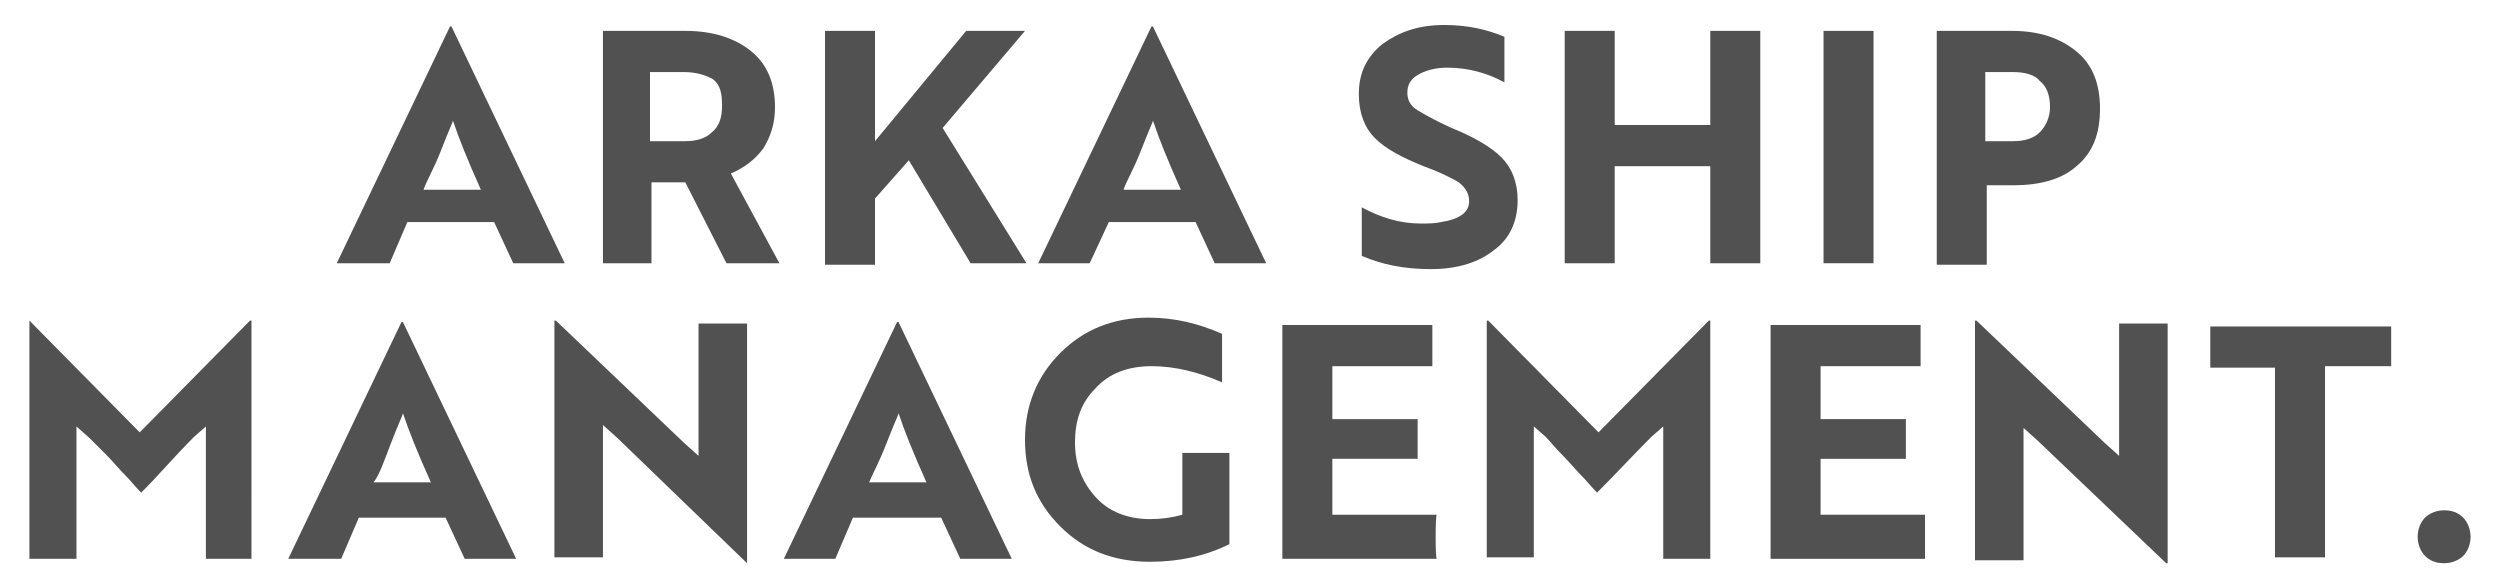 <?xml version="1.0" encoding="utf-8"?>
<!-- Generator: Adobe Illustrator 22.1.0, SVG Export Plug-In . SVG Version: 6.00 Build 0)  -->
<svg version="1.1" id="Layer_1" xmlns="http://www.w3.org/2000/svg" xmlns:xlink="http://www.w3.org/1999/xlink" x="0px" y="0px"
	 viewBox="0 0 170 40" style="enable-background:new 0 0 170 40;" xml:space="preserve">
<style type="text/css">
	.st0{enable-background:new    ;}
	.st1{fill:#515151;}
</style>
<g>
	<g class="st0">
		<path class="st1" d="M22.9,17.9l7.7-16.1h0.1l7.7,16.1h-3.5l-1.3-2.8h-5.9l-1.2,2.8H22.9z M28.8,12.9h3.9c-0.9-2-1.5-3.5-1.9-4.7
			c0,0.1-0.3,0.7-0.8,2S29,12.3,28.8,12.9z"/>
		<path class="st1" d="M41,2.1h5.6c1.9,0,3.4,0.5,4.5,1.4s1.6,2.2,1.6,3.8c0,1.1-0.3,2-0.8,2.8c-0.6,0.8-1.3,1.3-2.2,1.7l3.3,6.1
			h-3.6l-2.8-5.5h-2.3v5.5H41V2.1z M46.5,4.9h-2.3v4.7h2.4c0.8,0,1.4-0.2,1.8-0.6c0.5-0.4,0.7-1,0.7-1.8S49,5.8,48.5,5.4
			C48,5.1,47.3,4.9,46.5,4.9z"/>
		<path class="st1" d="M59.5,2.1v7.5l6.2-7.5h4l-5.6,6.6l5.7,9.2h-3.8l-4.2-7l-2.3,2.6v4.5h-3.4V2.1H59.5z"/>
		<path class="st1" d="M70.6,17.9l7.7-16.1h0.1l7.7,16.1h-3.5l-1.3-2.8h-5.9l-1.3,2.8H70.6z M76.4,12.9h3.9c-0.9-2-1.5-3.5-1.9-4.7
			c0,0.1-0.3,0.7-0.8,2S76.6,12.3,76.4,12.9z"/>
		<path class="st1" d="M97.3,18.3c-1.8,0-3.3-0.3-4.7-0.9v-3.3c1.3,0.7,2.6,1.1,4,1.1c0.5,0,1,0,1.4-0.1c1.3-0.2,1.9-0.7,1.9-1.4
			c0-0.5-0.2-0.9-0.7-1.3c-0.5-0.3-1.3-0.7-2.4-1.1c-1.5-0.6-2.6-1.2-3.3-1.9s-1.1-1.7-1.1-3C92.4,5,92.9,3.9,94,3
			c1.1-0.8,2.4-1.3,4.2-1.3c1.6,0,2.9,0.3,4.1,0.8v3.1c-1.1-0.6-2.4-1-3.9-1c-0.8,0-1.5,0.2-2,0.5s-0.7,0.7-0.7,1.2s0.2,0.9,0.7,1.2
			s1.2,0.7,2.3,1.2c1.5,0.6,2.7,1.3,3.4,2c0.7,0.7,1.1,1.7,1.1,2.9c0,1.4-0.5,2.6-1.6,3.4C100.6,17.8,99.2,18.3,97.3,18.3z"/>
		<path class="st1" d="M119.7,17.9h-3.4v-6.6h-6.5v6.6h-3.4V2.1h3.4v6.4h6.5V2.1h3.4V17.9z"/>
		<path class="st1" d="M127.4,17.9H124V2.1h3.4V17.9z"/>
		<path class="st1" d="M136.9,12.6h-1.8v5.4h-3.4V2.1h5.1c1.9,0,3.3,0.5,4.4,1.4c1.1,0.9,1.6,2.2,1.6,3.9s-0.5,3-1.6,3.9
			C140.2,12.2,138.7,12.6,136.9,12.6z M136.9,4.9h-1.9v4.7h1.9c0.8,0,1.4-0.2,1.8-0.6c0.4-0.4,0.7-1,0.7-1.7c0-0.8-0.2-1.4-0.7-1.8
			C138.4,5.1,137.7,4.9,136.9,4.9z"/>
	</g>
	<g class="st0">
		<path class="st1" d="M9.6,33.5c-0.4-0.4-0.7-0.8-1.1-1.2c-0.4-0.4-0.8-0.9-1.3-1.4S6.3,30,6.1,29.8L5.2,29V38H2V21.8H2l7.5,7.6
			l7.5-7.6h0.1V38H14V29l-0.8,0.7C11.9,31,10.8,32.3,9.6,33.5z"/>
		<path class="st1" d="M19.6,38l7.7-16.1h0.1L35.1,38h-3.5l-1.3-2.8h-5.9L23.2,38H19.6z M25.4,32.8h3.9c-0.9-2-1.5-3.5-1.9-4.7
			c0,0.1-0.3,0.7-0.8,2S25.8,32.3,25.4,32.8z"/>
		<path class="st1" d="M50.8,38.3L50.8,38.3L42,29.8l-1-0.9v9h-3.3V21.8h0.1l8.7,8.3l1,0.9v-9h3.3V38.3z"/>
		<path class="st1" d="M53.3,38L61,21.9h0.1L68.8,38h-3.5L64,35.2h-6L56.8,38H53.3z M59.1,32.8H63c-0.9-2-1.5-3.5-1.9-4.7
			c0,0.1-0.3,0.7-0.8,2S59.3,32.3,59.1,32.8z"/>
		<path class="st1" d="M83.6,37c-1.6,0.8-3.4,1.2-5.4,1.2c-2.5,0-4.5-0.8-6.1-2.4c-1.6-1.6-2.4-3.5-2.4-5.9c0-2.3,0.8-4.3,2.4-5.9
			c1.6-1.6,3.6-2.4,6-2.4c1.8,0,3.4,0.4,5,1.1V26c-1.6-0.7-3.2-1.1-4.8-1.1c-1.6,0-2.9,0.5-3.8,1.5c-1,1-1.4,2.2-1.4,3.7
			s0.5,2.7,1.4,3.7s2.2,1.5,3.7,1.5c0.8,0,1.5-0.1,2.2-0.3v-4.2h3.2L83.6,37L83.6,37z"/>
		<path class="st1" d="M97.7,38H87.2V22.1h10.2v2.8h-6.8v3.6h5.8v2.7h-5.8V35h7.1C97.6,35,97.6,38,97.7,38z"/>
		<path class="st1" d="M108.6,33.5c-0.4-0.4-0.7-0.8-1.1-1.2c-0.4-0.4-0.8-0.9-1.3-1.4s-0.8-0.9-1.1-1.2l-0.8-0.7v8.9h-3.2V21.8h0.1
			l7.5,7.6l7.5-7.6h0.1V38h-3.2V29l-0.8,0.7C111,31,109.8,32.3,108.6,33.5z"/>
		<path class="st1" d="M130.9,38h-10.5V22.1h10.2v2.8h-6.8v3.6h5.8v2.7h-5.8V35h7.1V38z"/>
		<path class="st1" d="M147.4,38.3h-0.1l-8.7-8.3l-1-0.9v9h-3.3V21.8h0.1l8.7,8.3l1,0.9v-9h3.3V38.3z"/>
		<path class="st1" d="M162.6,24.9h-4.5v13h-3.4V25h-4.4v-2.8h12.3L162.6,24.9L162.6,24.9z"/>
		<path class="st1" d="M164.4,36.5c0-0.5,0.2-1,0.5-1.3s0.8-0.5,1.3-0.5c0.6,0,1,0.2,1.3,0.5s0.5,0.8,0.5,1.3s-0.2,1-0.5,1.3
			s-0.8,0.5-1.3,0.5c-0.6,0-1-0.2-1.3-0.5S164.4,37,164.4,36.5z"/>
	</g>
</g>
</svg>
